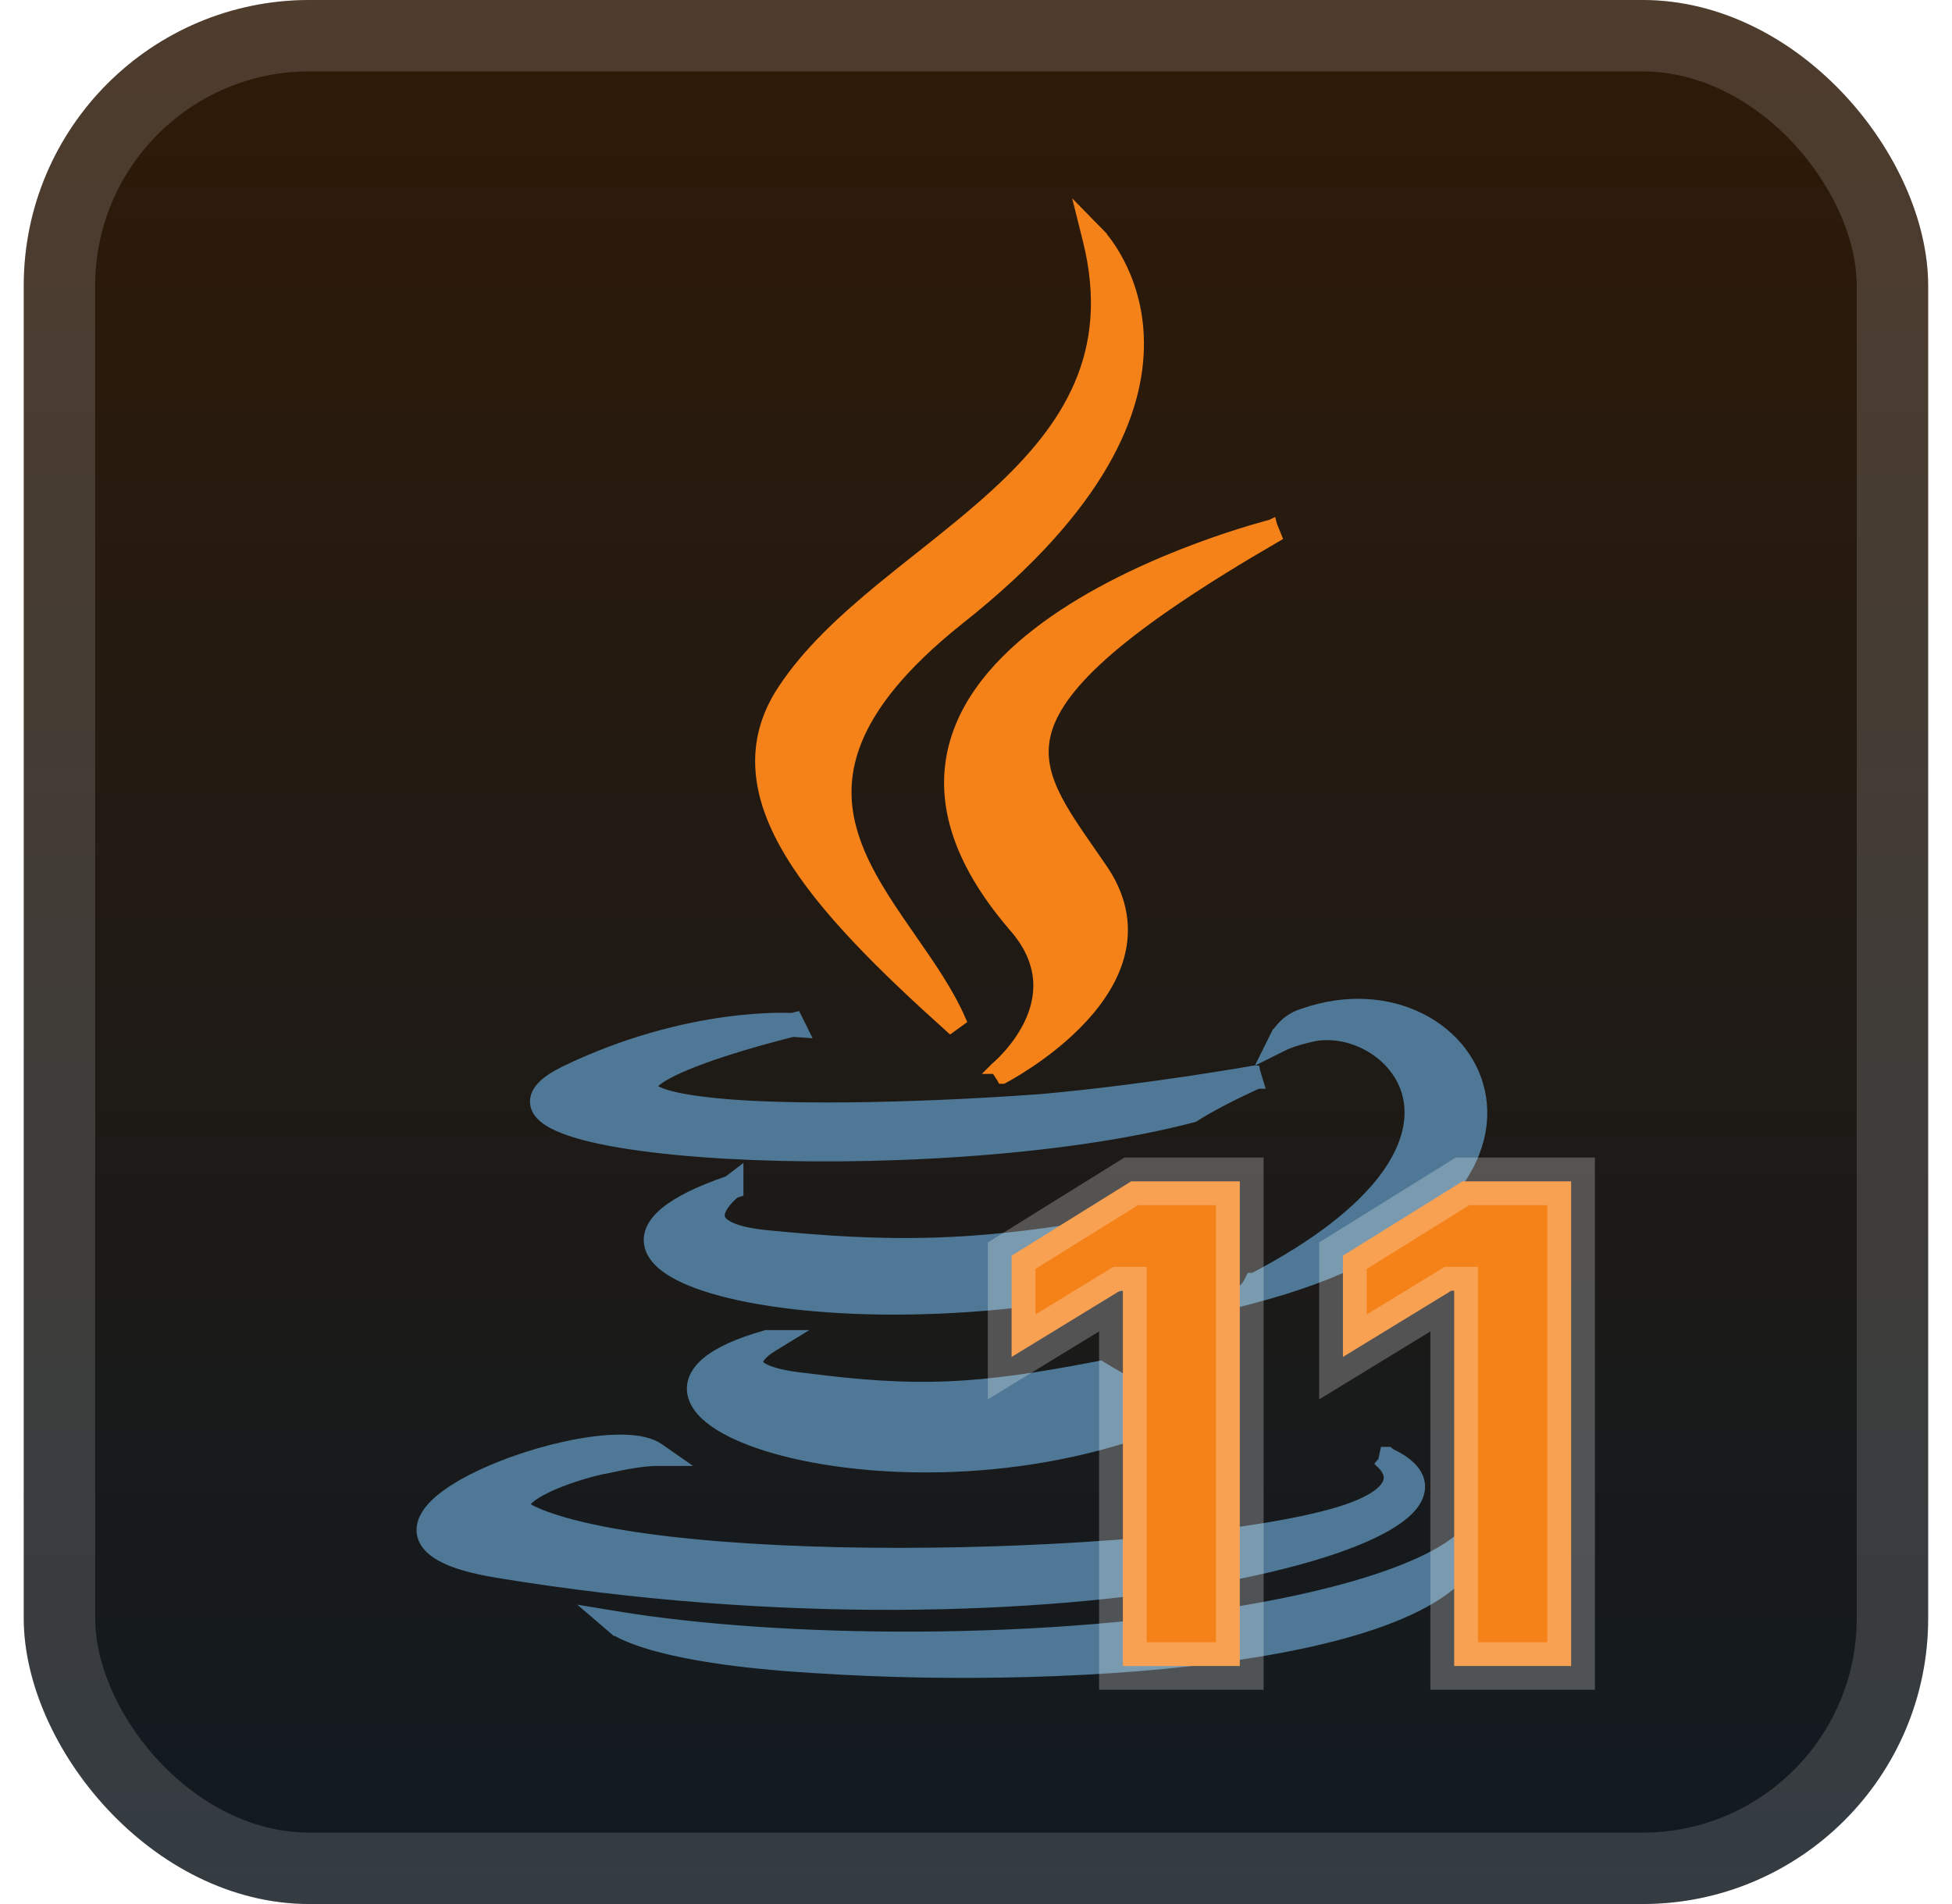 <svg width="41" height="40" viewBox="0 0 41 40" fill="none" xmlns="http://www.w3.org/2000/svg">
<g clip-path="url(#clip0_40_468)">
<rect x="0.499" y="-6.10352e-05" width="40" height="40" rx="6" fill="url(#paint0_linear_40_468)"/>
<g filter="url(#filter0_d_40_468)">
<path d="M10.456 33.024C16.422 34.003 21.867 33.79 25.437 33.155C27.217 32.838 28.547 32.414 29.241 31.97C29.415 31.859 29.556 31.742 29.653 31.621C29.75 31.499 29.81 31.365 29.807 31.224C29.802 30.945 29.563 30.723 29.191 30.548L29.16 30.521H29.115H29.107L29.068 30.703C29.035 30.743 29.035 30.743 29.035 30.743L29.035 30.743L29.039 30.747C29.044 30.751 29.05 30.757 29.058 30.765C29.074 30.781 29.095 30.805 29.116 30.836C29.159 30.898 29.193 30.976 29.189 31.06C29.185 31.139 29.145 31.248 28.993 31.375C28.838 31.503 28.572 31.644 28.132 31.779C26.481 32.276 22.997 32.601 19.542 32.639C17.817 32.658 16.105 32.604 14.638 32.465C13.168 32.326 11.958 32.102 11.23 31.785L11.23 31.784C11.107 31.732 11.048 31.683 11.023 31.649C11.005 31.623 11.004 31.605 11.013 31.581C11.027 31.548 11.062 31.501 11.132 31.445C11.2 31.39 11.291 31.334 11.399 31.278C11.832 31.053 12.477 30.869 12.785 30.821L12.785 30.821L12.794 30.819C13.113 30.745 13.358 30.708 13.521 30.69C13.603 30.681 13.665 30.677 13.705 30.674C13.726 30.673 13.741 30.673 13.75 30.672L13.761 30.672L13.763 30.672L13.763 30.672H13.763H13.763H13.763H13.763H14.16L13.835 30.445C13.661 30.323 13.404 30.273 13.119 30.265C12.829 30.256 12.489 30.29 12.134 30.355C11.422 30.485 10.63 30.742 10.009 31.048C9.698 31.201 9.426 31.369 9.226 31.542C9.032 31.712 8.885 31.907 8.875 32.118C8.864 32.344 9.009 32.531 9.264 32.674C9.519 32.818 9.909 32.935 10.456 33.024ZM10.456 33.024C10.456 33.024 10.456 33.024 10.456 33.024L10.476 32.9L10.456 33.024C10.456 33.024 10.456 33.024 10.456 33.024ZM16.176 28.3L16.176 28.3L16.176 28.3L16.176 28.3L16.555 28.068H16.111H16.11H16.093L16.076 28.073C15.497 28.238 15.09 28.427 14.844 28.637C14.72 28.743 14.632 28.858 14.586 28.983C14.54 29.11 14.542 29.239 14.586 29.363C14.67 29.604 14.907 29.816 15.225 29.995C15.548 30.177 15.978 30.339 16.484 30.469C18.507 30.988 21.836 31.026 24.778 29.761L25.065 29.638L24.772 29.529C24.207 29.319 23.664 29.055 23.151 28.738L23.109 28.713L23.061 28.722C20.483 29.22 19.25 29.269 16.924 28.971L16.921 28.971C16.439 28.921 16.168 28.841 16.025 28.761C15.955 28.721 15.925 28.686 15.911 28.662C15.9 28.64 15.897 28.619 15.903 28.595C15.915 28.536 15.971 28.465 16.045 28.399C16.08 28.368 16.113 28.343 16.138 28.326C16.15 28.317 16.16 28.31 16.167 28.306L16.174 28.301L16.176 28.3L16.176 28.3ZM15.49 24.937V24.684L15.303 24.827C14.681 25.039 14.243 25.259 13.976 25.482C13.705 25.708 13.582 25.965 13.679 26.23C13.767 26.472 14.026 26.67 14.37 26.83C14.722 26.994 15.193 27.132 15.753 27.24C17.99 27.67 21.735 27.618 25.265 26.561L25.641 26.448L25.27 26.323C24.837 26.176 24.444 25.929 24.123 25.602L24.076 25.554L24.009 25.567C20.586 26.265 18.606 26.215 16.075 25.966C15.595 25.916 15.337 25.822 15.209 25.725C15.147 25.679 15.119 25.635 15.107 25.597C15.094 25.559 15.094 25.517 15.106 25.47C15.132 25.369 15.21 25.262 15.292 25.174C15.332 25.132 15.37 25.097 15.398 25.073C15.408 25.063 15.417 25.056 15.424 25.05L15.49 25.028V24.938V24.937ZM16.762 21.474L16.717 21.385L16.632 21.406L16.632 21.406C16.615 21.405 16.59 21.404 16.557 21.403C16.491 21.401 16.395 21.4 16.273 21.403C16.027 21.409 15.674 21.429 15.239 21.489C14.369 21.61 13.173 21.888 11.864 22.521L11.864 22.521L11.863 22.522C11.667 22.618 11.517 22.716 11.416 22.816C11.315 22.916 11.249 23.033 11.257 23.163C11.265 23.292 11.344 23.396 11.447 23.479C11.55 23.561 11.692 23.634 11.861 23.698C12.534 23.956 13.766 24.133 15.249 24.218C18.22 24.387 22.27 24.187 25.052 23.456L25.07 23.451L25.087 23.44C25.355 23.269 25.687 23.096 25.953 22.965C26.086 22.9 26.202 22.846 26.284 22.808C26.326 22.788 26.358 22.773 26.381 22.763L26.407 22.752L26.413 22.749L26.415 22.748L26.415 22.748L26.416 22.748L26.416 22.748L26.416 22.748L26.343 22.511L26.365 22.634L26.343 22.511L26.343 22.511L26.343 22.511L26.342 22.511L26.337 22.512L26.318 22.515L26.243 22.528C26.178 22.539 26.082 22.556 25.959 22.576C25.714 22.616 25.365 22.672 24.945 22.735C24.105 22.86 22.987 23.009 21.87 23.109C19.131 23.309 16.204 23.358 14.723 23.159L14.723 23.159C14.29 23.104 14.007 23.036 13.838 22.964C13.753 22.928 13.706 22.895 13.683 22.869C13.662 22.847 13.663 22.836 13.664 22.832L13.664 22.832C13.665 22.822 13.672 22.798 13.706 22.76C13.739 22.723 13.789 22.681 13.858 22.635C13.996 22.543 14.191 22.448 14.418 22.354C14.873 22.165 15.437 21.99 15.89 21.861C16.116 21.797 16.314 21.744 16.454 21.708C16.525 21.69 16.581 21.676 16.62 21.666L16.655 21.658L16.86 21.672L16.763 21.476L16.762 21.474ZM26.801 21.775C26.8 21.775 26.8 21.776 26.912 21.831L26.8 21.776L26.634 22.11L26.968 21.943L26.968 21.943L26.968 21.943L26.968 21.943L26.968 21.943L26.969 21.943L26.974 21.94C26.98 21.938 26.988 21.934 27 21.929C27.023 21.919 27.06 21.904 27.11 21.886C27.211 21.85 27.368 21.802 27.586 21.753C28.423 21.591 29.444 22.169 29.605 23.11C29.763 24.04 29.094 25.421 26.334 26.865H26.286L26.252 26.934C26.23 26.977 26.209 27.008 26.194 27.028C26.187 27.038 26.181 27.045 26.178 27.049L26.175 27.052L26.174 27.053L26.174 27.053C26.174 27.053 26.174 27.053 26.174 27.053L25.852 27.377L26.295 27.261C28.176 26.77 29.426 26.082 30.181 25.337C30.938 24.59 31.2 23.782 31.09 23.065C30.87 21.63 29.195 20.668 27.372 21.312C27.172 21.37 27.03 21.485 26.939 21.584C26.893 21.634 26.859 21.68 26.837 21.714C26.825 21.732 26.817 21.746 26.811 21.756L26.804 21.769L26.802 21.773L26.801 21.775L26.801 21.775L26.801 21.775L26.801 21.775ZM13.722 34.548C14.336 34.722 15.371 34.919 17.075 35.022V35.022L17.192 35.029C19.888 35.205 23.297 35.155 26.061 34.74C27.442 34.533 28.669 34.233 29.568 33.82C30.458 33.411 31.068 32.87 31.124 32.158L30.884 32.103C30.883 32.102 30.883 32.102 30.883 32.102L30.883 32.102L30.883 32.101L30.884 32.1C30.884 32.1 30.884 32.1 30.884 32.099L30.883 32.102C30.881 32.106 30.876 32.114 30.869 32.125C30.855 32.147 30.828 32.183 30.783 32.231C30.693 32.326 30.527 32.468 30.234 32.635C29.646 32.97 28.553 33.405 26.543 33.779C21.974 34.627 16.31 34.526 12.985 33.979L12.546 33.907L12.884 34.197L12.965 34.102C12.884 34.197 12.884 34.197 12.884 34.197L12.884 34.197L12.885 34.198L12.886 34.199L12.889 34.202L12.899 34.209C12.907 34.215 12.919 34.224 12.934 34.233C12.964 34.253 13.01 34.28 13.074 34.311C13.203 34.374 13.408 34.458 13.722 34.548Z" fill="#4E7896" stroke="#4E7896" stroke-width="0.25"/>
<path d="M22.986 5L23.076 4.913L22.753 4.583L22.865 5.03C23.17 6.247 23.053 7.244 22.68 8.104C22.306 8.968 21.67 9.704 20.922 10.39C20.422 10.848 19.88 11.279 19.336 11.711C19.063 11.927 18.79 12.144 18.522 12.364C17.725 13.021 16.978 13.706 16.456 14.499C16.093 15.047 15.951 15.61 15.993 16.185C16.034 16.758 16.257 17.336 16.609 17.919C17.311 19.083 18.545 20.297 19.964 21.573L20.162 21.43C19.908 20.85 19.517 20.287 19.129 19.73C19.089 19.672 19.049 19.614 19.009 19.556C18.579 18.936 18.17 18.318 17.943 17.663C17.717 17.014 17.672 16.33 17.971 15.574C18.272 14.813 18.927 13.969 20.125 13.012C23.157 10.619 23.922 8.607 23.902 7.171C23.893 6.456 23.688 5.893 23.485 5.509C23.384 5.317 23.283 5.169 23.207 5.069C23.169 5.019 23.137 4.981 23.114 4.954C23.102 4.941 23.093 4.931 23.087 4.924L23.079 4.916L23.077 4.914L23.076 4.913L23.076 4.913C23.076 4.913 23.076 4.913 22.986 5ZM21.307 19.458L21.307 19.459C21.653 19.854 21.796 20.233 21.824 20.577C21.852 20.923 21.765 21.243 21.632 21.52C21.498 21.797 21.321 22.027 21.176 22.188C21.104 22.268 21.04 22.331 20.994 22.373C20.972 22.394 20.954 22.41 20.942 22.421L20.928 22.432L20.925 22.435L20.924 22.436L20.924 22.436L20.924 22.436L20.925 22.436L21.061 22.643L21.003 22.532C21.061 22.643 21.061 22.643 21.061 22.643L21.061 22.643L21.062 22.643L21.064 22.642L21.072 22.637L21.104 22.62C21.132 22.605 21.171 22.583 21.221 22.554C21.321 22.496 21.46 22.411 21.623 22.302C21.947 22.084 22.363 21.766 22.727 21.371C23.09 20.977 23.408 20.499 23.521 19.959C23.636 19.413 23.54 18.818 23.098 18.202C23.027 18.099 22.957 17.998 22.889 17.899C22.583 17.458 22.312 17.069 22.13 16.686C21.911 16.226 21.829 15.793 21.975 15.318C22.124 14.838 22.513 14.296 23.28 13.635C24.046 12.976 25.178 12.207 26.794 11.269L26.701 11.04L26.732 11.161C26.701 11.04 26.701 11.04 26.701 11.04L26.701 11.04L26.699 11.041L26.693 11.042L26.671 11.048C26.651 11.053 26.623 11.061 26.585 11.071C26.511 11.091 26.402 11.122 26.267 11.162C25.995 11.244 25.612 11.367 25.169 11.532C24.283 11.861 23.148 12.362 22.165 13.043C21.184 13.723 20.336 14.595 20.054 15.673C19.769 16.761 20.069 18.023 21.307 19.458Z" fill="#F58219" stroke="#F58219" stroke-width="0.25"/>
<path d="M26.041 24.818V35H23.585V27.115H23.525L21.248 28.507V26.379L23.759 24.818H26.041ZM33 24.818V35H30.544V27.115H30.484L28.207 28.507V26.379L30.718 24.818H33Z" fill="#F58219"/>
<path d="M26.041 24.818H26.541V24.318H26.041V24.818ZM26.041 35V35.5H26.541V35H26.041ZM23.585 35H23.085V35.5H23.585V35ZM23.585 27.115H24.085V26.615H23.585V27.115ZM23.525 27.115V26.615H23.384L23.264 26.689L23.525 27.115ZM21.248 28.507H20.748V29.399L21.509 28.934L21.248 28.507ZM21.248 26.379L20.984 25.955L20.748 26.101V26.379H21.248ZM23.759 24.818V24.318H23.616L23.495 24.394L23.759 24.818ZM25.541 24.818V35H26.541V24.818H25.541ZM26.041 34.5H23.585V35.5H26.041V34.5ZM24.085 35V27.115H23.085V35H24.085ZM23.585 26.615H23.525V27.615H23.585V26.615ZM23.264 26.689L20.987 28.081L21.509 28.934L23.786 27.542L23.264 26.689ZM21.748 28.507V26.379H20.748V28.507H21.748ZM21.512 26.804L24.023 25.243L23.495 24.394L20.984 25.955L21.512 26.804ZM23.759 25.318H26.041V24.318H23.759V25.318ZM33 24.818H33.5V24.318H33V24.818ZM33 35V35.5H33.5V35H33ZM30.544 35H30.044V35.5H30.544V35ZM30.544 27.115H31.044V26.615H30.544V27.115ZM30.484 27.115V26.615H30.343L30.223 26.689L30.484 27.115ZM28.207 28.507H27.707V29.399L28.468 28.934L28.207 28.507ZM28.207 26.379L27.943 25.955L27.707 26.101V26.379H28.207ZM30.718 24.818V24.318H30.575L30.454 24.394L30.718 24.818ZM32.5 24.818V35H33.5V24.818H32.5ZM33 34.5H30.544V35.5H33V34.5ZM31.044 35V27.115H30.044V35H31.044ZM30.544 26.615H30.484V27.615H30.544V26.615ZM30.223 26.689L27.946 28.081L28.468 28.934L30.745 27.542L30.223 26.689ZM28.707 28.507V26.379H27.707V28.507H28.707ZM28.471 26.804L30.982 25.243L30.454 24.394L27.943 25.955L28.471 26.804ZM30.718 25.318H33V24.318H30.718V25.318Z" fill="white" fill-opacity="0.25"/>
</g>
</g>
<rect x="1.249" y="0.75" width="38.5" height="38.5" rx="5.25" stroke="white" stroke-opacity="0.15" stroke-width="1.5"/>
<defs>
<filter id="filter0_d_40_468" x="2.499" y="0.166" width="36" height="39.084" filterUnits="userSpaceOnUse" color-interpolation-filters="sRGB">
<feFlood flood-opacity="0" result="BackgroundImageFix"/>
<feColorMatrix in="SourceAlpha" type="matrix" values="0 0 0 0 0 0 0 0 0 0 0 0 0 0 0 0 0 0 127 0" result="hardAlpha"/>
<feOffset/>
<feGaussianBlur stdDeviation="2"/>
<feComposite in2="hardAlpha" operator="out"/>
<feColorMatrix type="matrix" values="0 0 0 0 0 0 0 0 0 0 0 0 0 0 0 0 0 0 0.25 0"/>
<feBlend mode="normal" in2="BackgroundImageFix" result="effect1_dropShadow_40_468"/>
<feBlend mode="normal" in="SourceGraphic" in2="effect1_dropShadow_40_468" result="shape"/>
</filter>
<linearGradient id="paint0_linear_40_468" x1="20.499" y1="-6.10351e-05" x2="20.499" y2="40" gradientUnits="userSpaceOnUse">
<stop stop-color="#2F1A07"/>
<stop offset="1" stop-color="#111A21"/>
</linearGradient>
<clipPath id="clip0_40_468">
<rect x="0.499" y="-6.10352e-05" width="40" height="40" rx="6" fill="white"/>
</clipPath>
</defs>
</svg>
